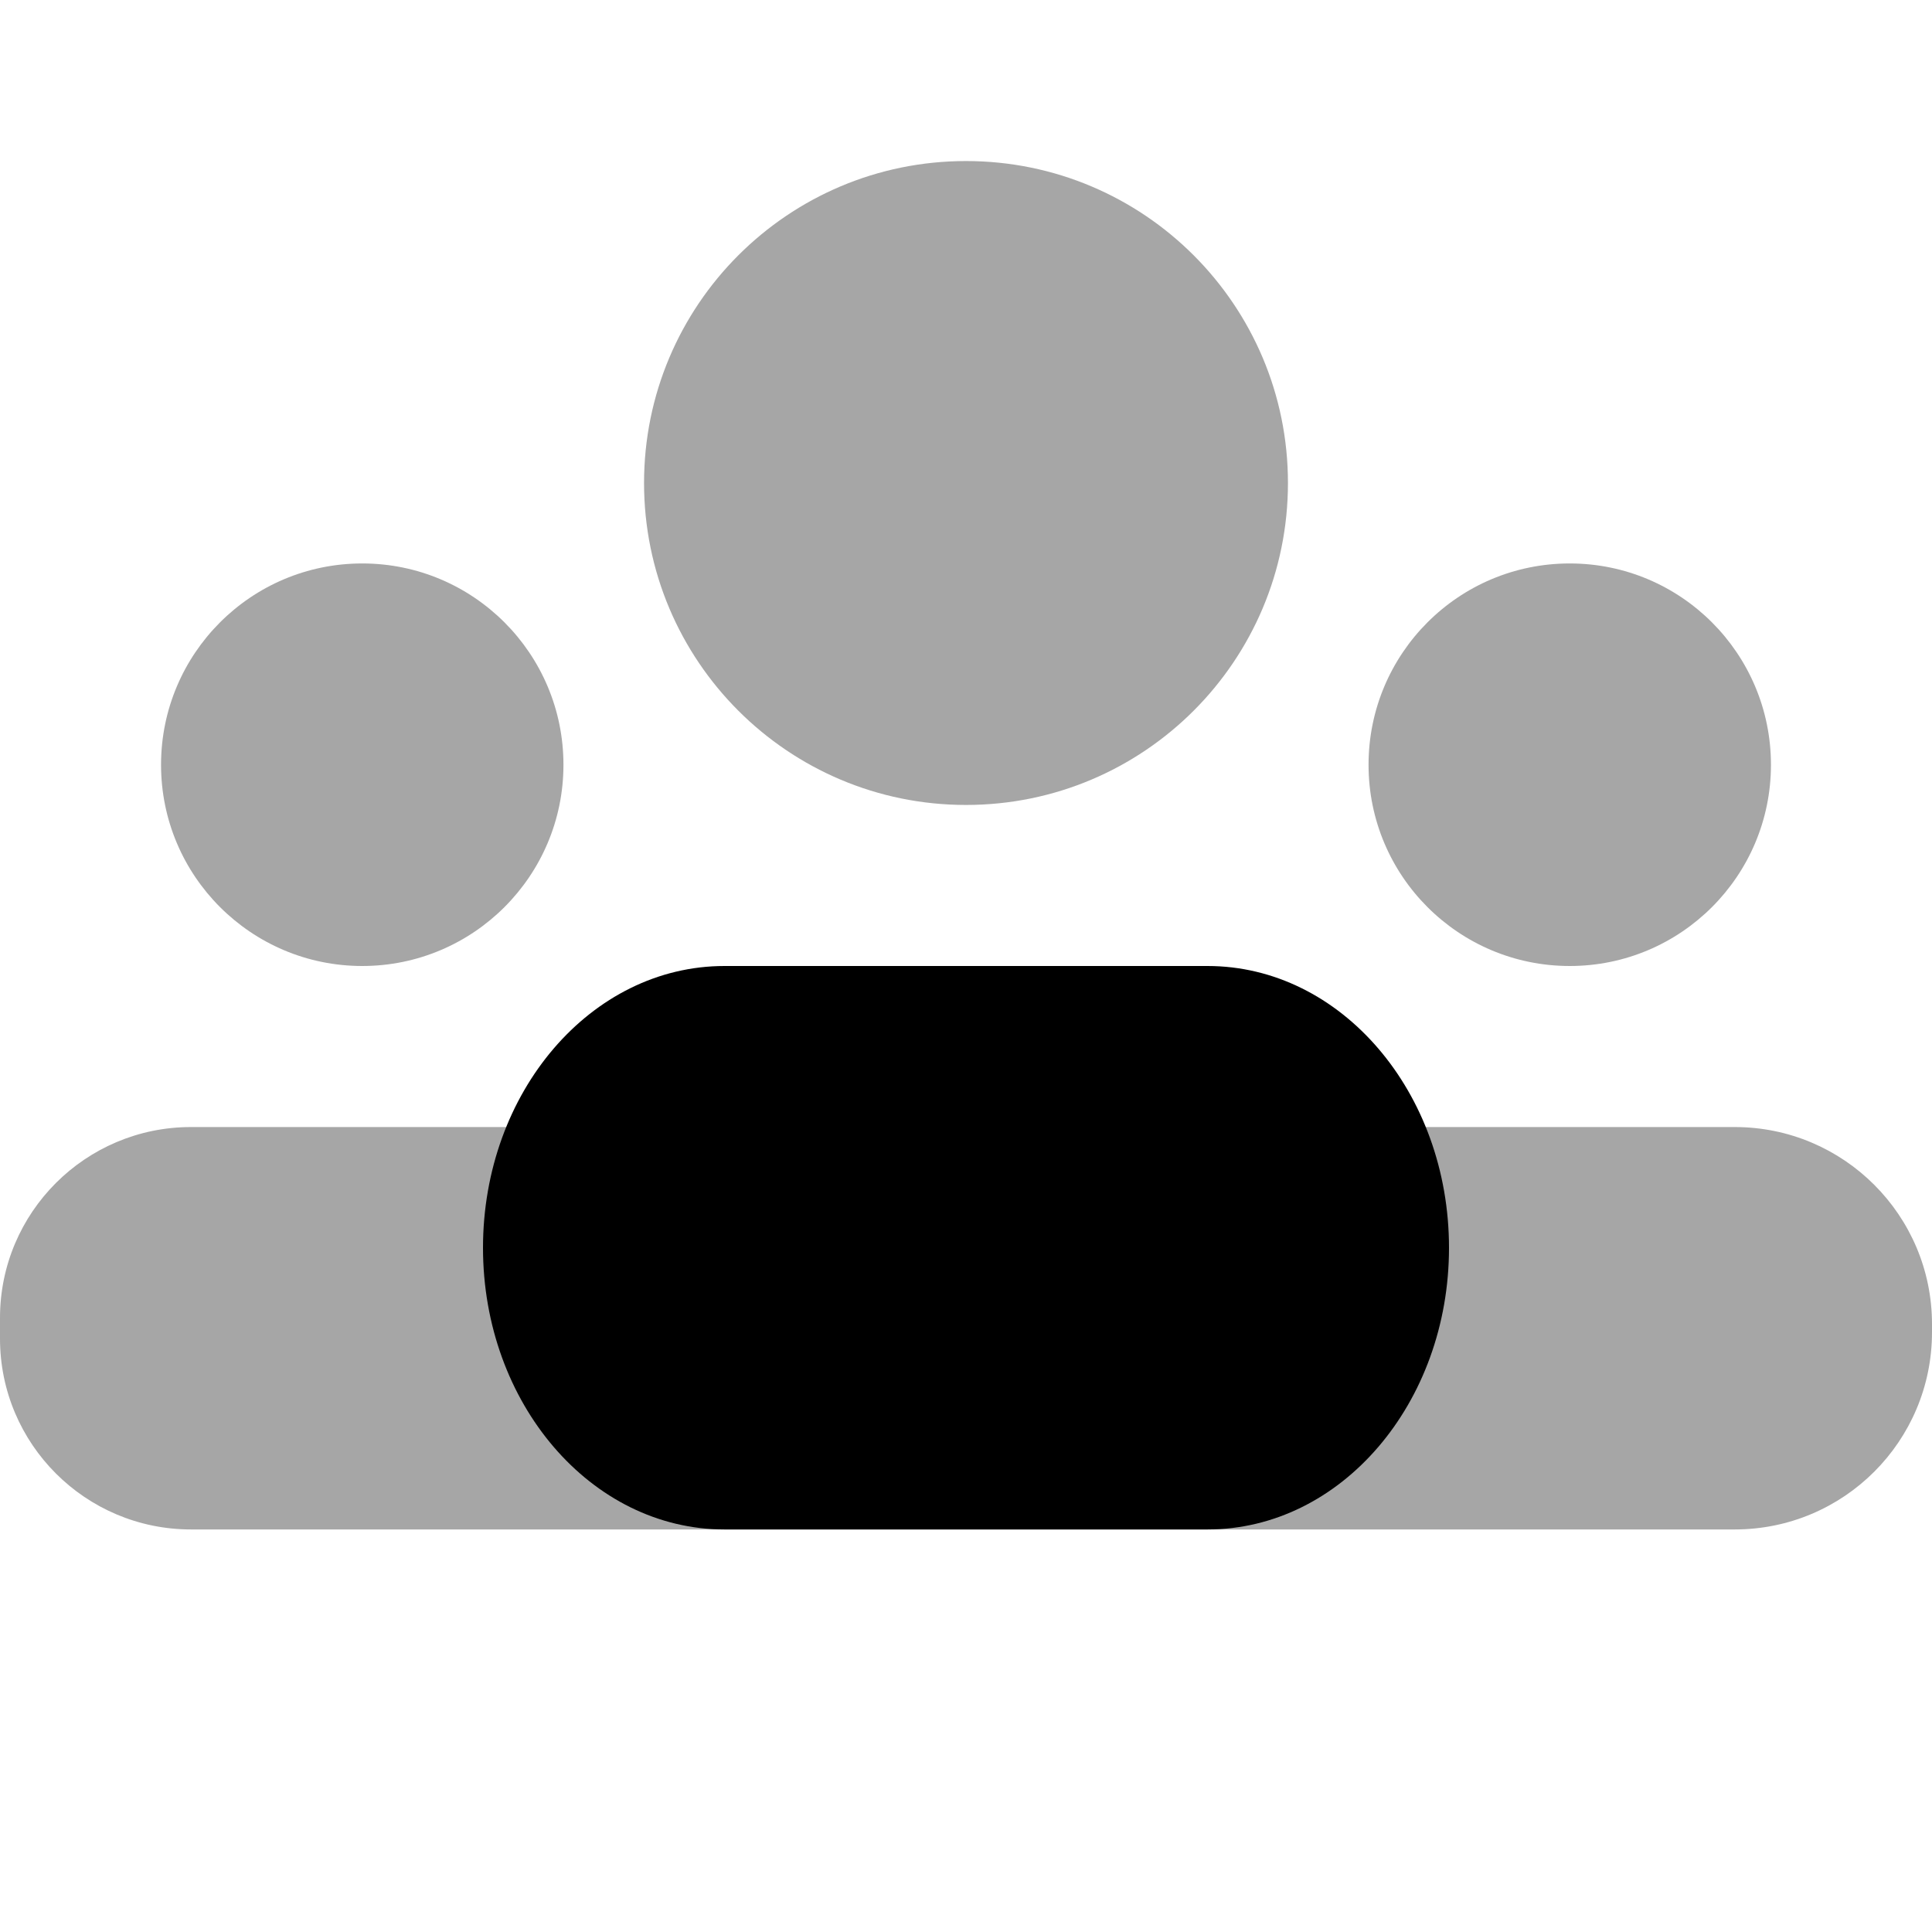 <svg width="14" height="14" viewBox="0 0 14 14" fill="none" xmlns="http://www.w3.org/2000/svg">
<path opacity="0.35" d="M7 5.833C8.289 5.833 9.333 4.789 9.333 3.5C9.333 2.211 8.289 1.167 7 1.167C5.711 1.167 4.667 2.211 4.667 3.5C4.667 4.789 5.711 5.833 7 5.833Z" fill="black"/>
<path opacity="0.35" d="M2.625 7C3.43 7 4.083 6.347 4.083 5.542C4.083 4.736 3.43 4.083 2.625 4.083C1.82 4.083 1.167 4.736 1.167 5.542C1.167 6.347 1.82 7 2.625 7Z" fill="black"/>
<path opacity="0.35" d="M11.375 7C12.18 7 12.833 6.347 12.833 5.542C12.833 4.736 12.18 4.083 11.375 4.083C10.569 4.083 9.917 4.736 9.917 5.542C9.917 6.347 10.569 7 11.375 7Z" fill="black"/>
<path d="M8.75 11.083H5.25C4.283 11.083 3.5 10.169 3.5 9.042C3.5 7.914 4.283 7 5.25 7H8.75C9.717 7 10.5 7.914 10.5 9.042C10.5 10.169 9.717 11.083 8.75 11.083Z" fill="black"/>
<path opacity="0.35" d="M12.571 8.167H1.384C0.62 8.167 0 8.786 0 9.55V9.7C0 10.464 0.62 11.083 1.384 11.083H12.571C13.36 11.083 14 10.444 14 9.654V9.595C14 8.807 13.36 8.167 12.571 8.167Z" fill="black"/>
</svg>
